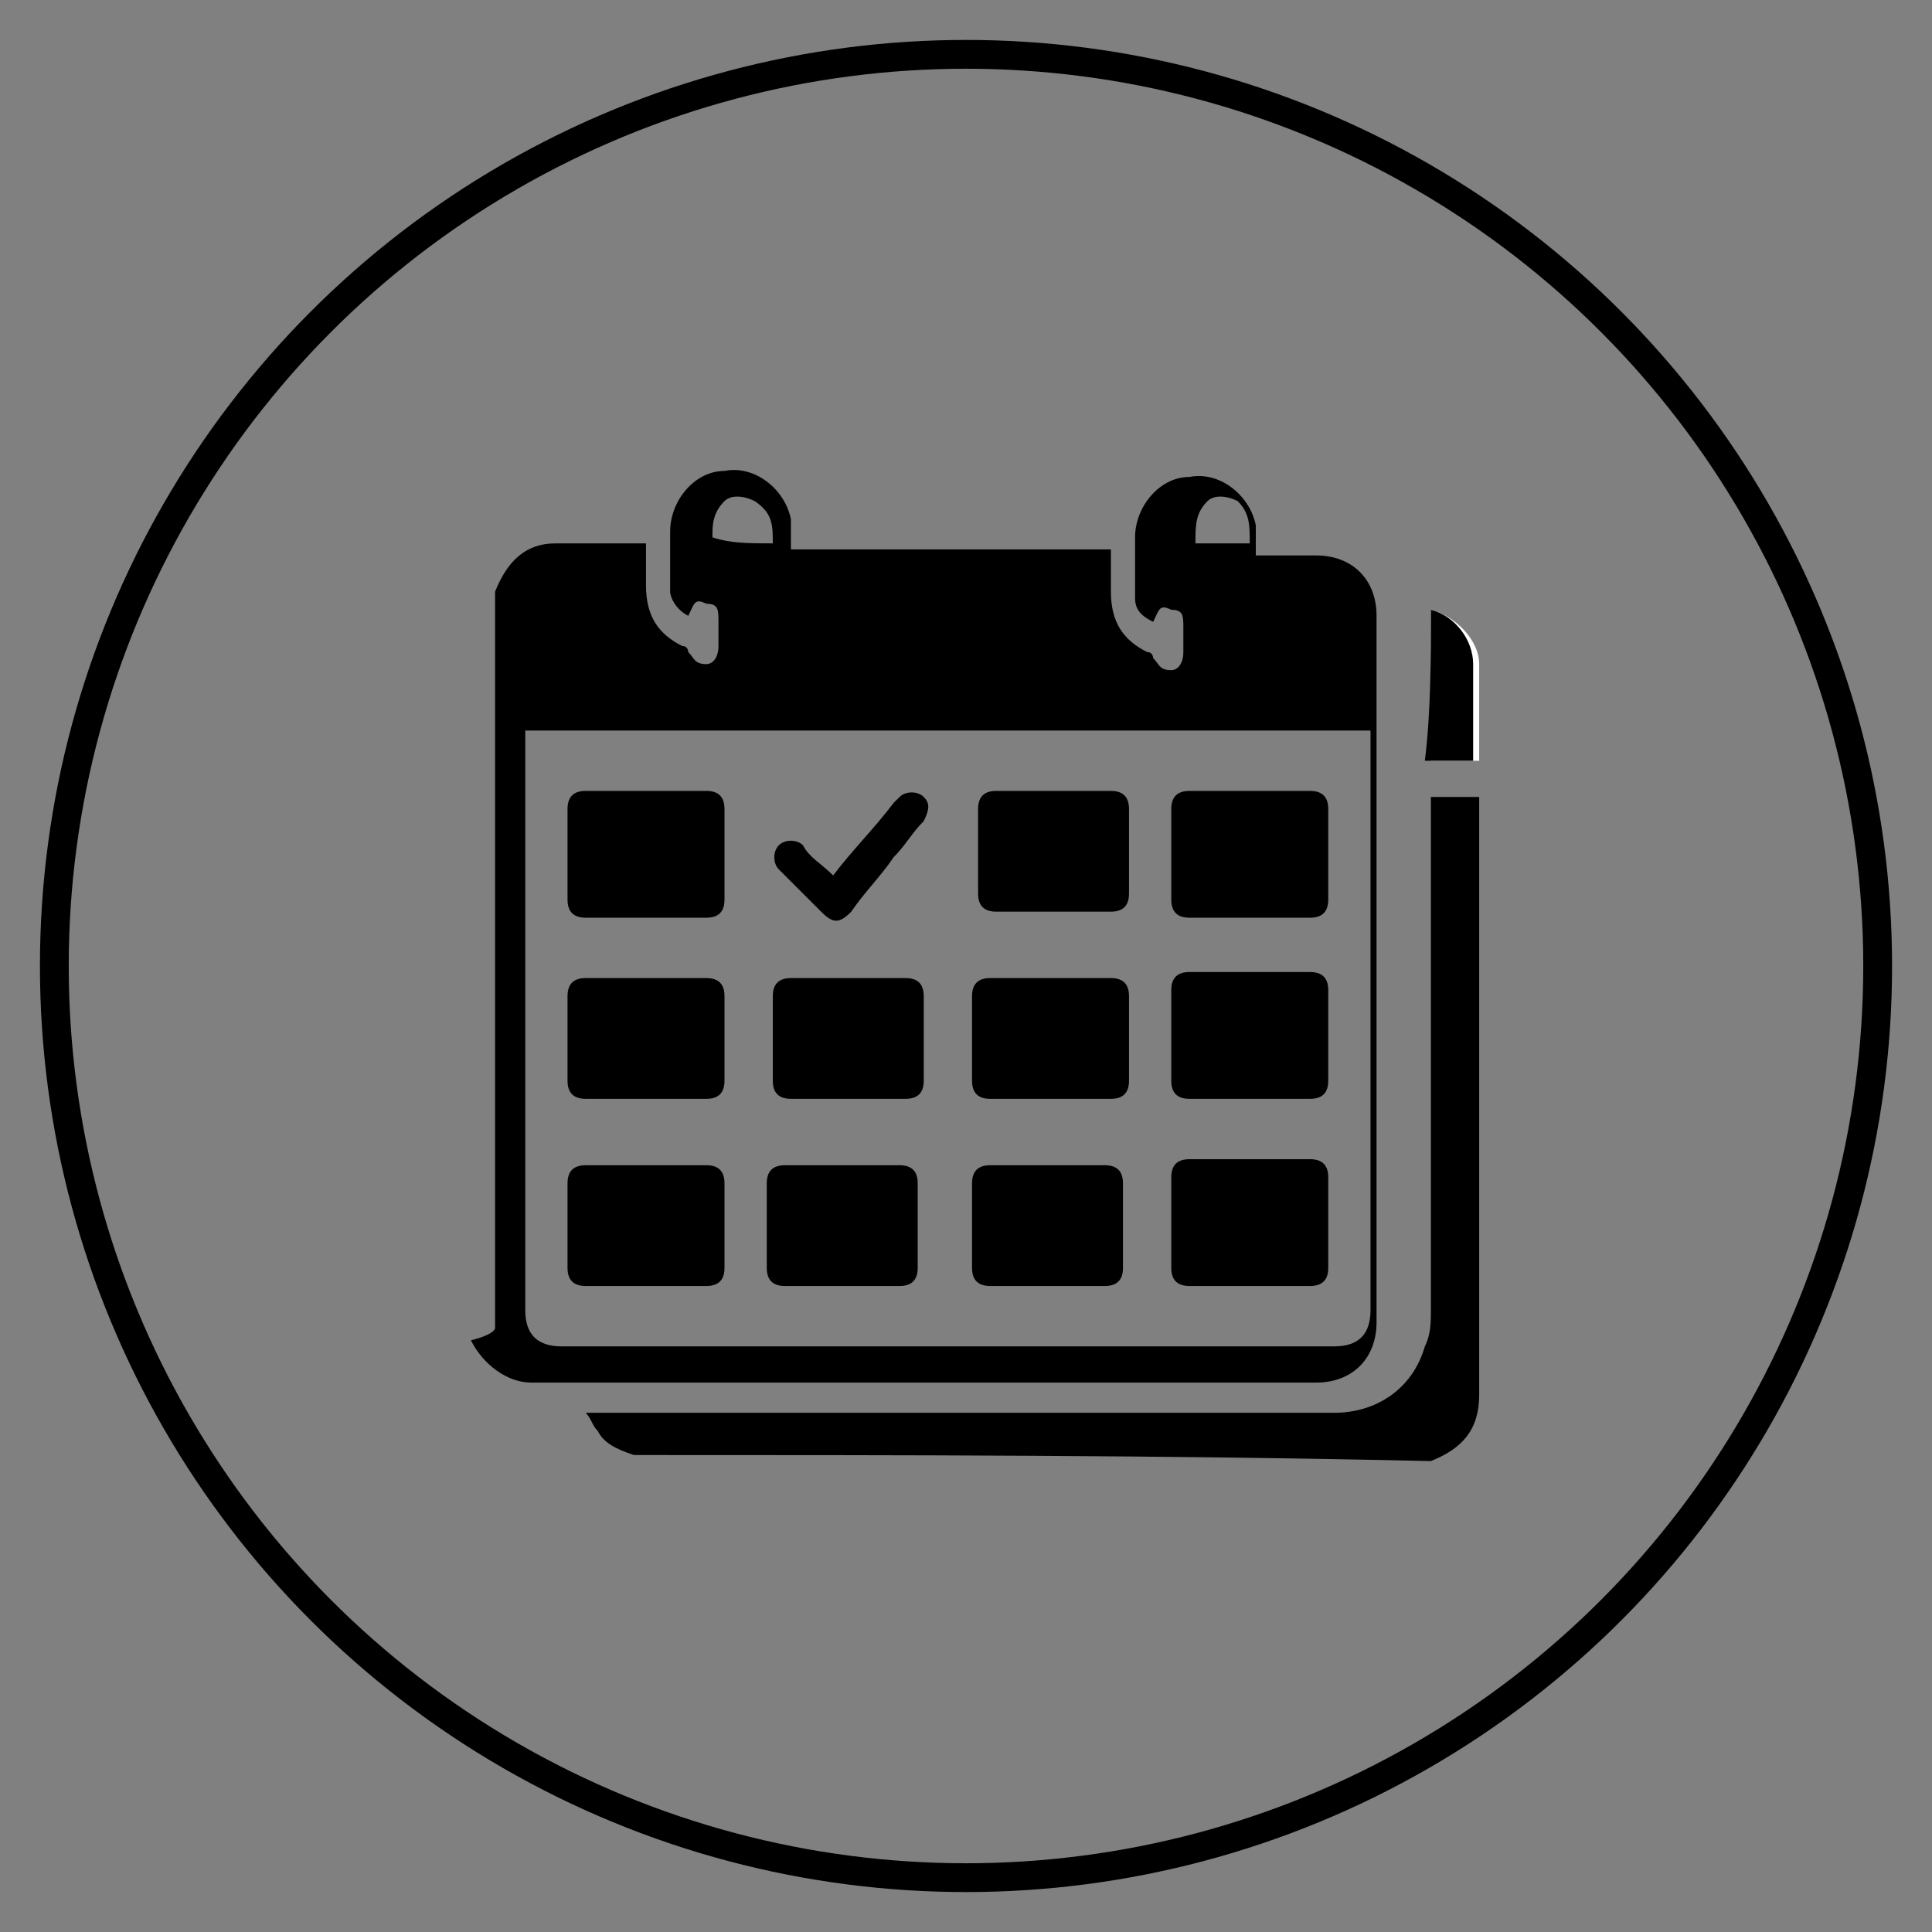<?xml version="1.0" encoding="utf-8"?>
<!-- Generator: Adobe Illustrator 24.2.0, SVG Export Plug-In . SVG Version: 6.00 Build 0)  -->
<svg version="1.1" id="Calque_1" xmlns="http://www.w3.org/2000/svg" xmlns:xlink="http://www.w3.org/1999/xlink" x="0px" y="0px"
	 viewBox="0 0 32 32" style="enable-background:new 0 0 32 32;" xml:space="preserve">
<rect x="0" y="0" width="32" height="32" fill="#808080" stroke="none"/>
<style type="text/css">
	.st0{fill:none;stroke:#000000;stroke-width:0.477;stroke-miterlimit:10;}
	.st1{fill:#FFFFFF;}
</style>
<circle class="st0" cx="16" cy="16" r="15.1"/>
<g>
	<path d="M8.2,22c0-4,0-8.1,0-12.1c0,0,0,0,0-0.1C8.4,9.3,8.7,9,9.2,9c0.3,0,0.6,0,1,0c0.2,0,0.4,0,0.5,0c0,0.3,0,0.5,0,0.7
		c0,0.5,0.2,0.8,0.6,1c0.1,0,0.1,0.1,0.1,0.1c0.1,0.1,0.1,0.2,0.3,0.2c0.1,0,0.2-0.1,0.2-0.3c0-0.1,0-0.3,0-0.4c0-0.2,0-0.3-0.2-0.3
		c-0.2-0.1-0.2,0-0.3,0.2c-0.2-0.1-0.3-0.3-0.3-0.4c0-0.3,0-0.7,0-1c0-0.5,0.4-1,0.9-1c0.5-0.1,1,0.3,1.1,0.8c0,0.2,0,0.3,0,0.5
		c1.8,0,3.6,0,5.3,0c0,0.3,0,0.5,0,0.7c0,0.5,0.2,0.8,0.6,1c0.1,0,0.1,0.1,0.1,0.1c0.1,0.1,0.1,0.2,0.3,0.2c0.1,0,0.2-0.1,0.2-0.3
		c0-0.1,0-0.3,0-0.4c0-0.2,0-0.3-0.2-0.3c-0.2-0.1-0.2,0-0.3,0.2c-0.2-0.1-0.3-0.2-0.3-0.4c0-0.3,0-0.7,0-1c0-0.5,0.4-1,0.9-1
		c0.5-0.1,1,0.3,1.1,0.8c0,0.2,0,0.3,0,0.5c0.3,0,0.7,0,1,0c0.6,0,1,0.4,1,1c0,3.9,0,7.8,0,11.7c0,0.6-0.4,1-1,1c-4.3,0-8.7,0-13,0
		c-0.4,0-0.8-0.3-1-0.7C8.2,22.1,8.2,22,8.2,22z M8.7,12.1c0,0.1,0,0.1,0,0.2c0,3.1,0,6.3,0,9.4c0,0.4,0.2,0.6,0.6,0.6
		c4.3,0,8.5,0,12.8,0c0.4,0,0.6-0.2,0.6-0.6c0-3.1,0-6.3,0-9.4c0-0.1,0-0.1,0-0.2C18,12.1,13.4,12.1,8.7,12.1z M12.8,9
		c0-0.3,0-0.5-0.3-0.7c-0.2-0.1-0.4-0.1-0.5,0c-0.2,0.2-0.2,0.4-0.2,0.6C12.1,9,12.4,9,12.8,9z M20.7,9c0-0.3,0-0.5-0.2-0.7
		c-0.2-0.1-0.4-0.1-0.5,0c-0.2,0.2-0.2,0.4-0.2,0.7C20,9,20.3,9,20.7,9z"/>
	<path class="st1" d="M23.7,10.1c0,0.8,0,1.7,0,2.5c0.3,0,0.5,0,0.8,0c0-0.6,0-1.1,0-1.6C24.5,10.6,24.1,10.2,23.7,10.1z"/>
	<path d="M10.5,24.1c-0.3-0.1-0.5-0.2-0.6-0.4c-0.1-0.1-0.1-0.2-0.2-0.3c0.1,0,0.2,0,0.2,0c4.1,0,8.1,0,12.2,0
		c0.7,0,1.3-0.4,1.5-1.1c0.1-0.2,0.1-0.4,0.1-0.6c0-2.8,0-5.6,0-8.3c0-0.1,0-0.1,0-0.2c0.3,0,0.5,0,0.8,0c0,0.1,0,0.1,0,0.2
		c0,3.2,0,6.4,0,9.7c0,0.6-0.3,0.9-0.8,1.1c0,0,0,0,0,0C19.3,24.1,14.9,24.1,10.5,24.1z"/>
	<path d="M23.7,10.1c0.4,0.1,0.7,0.5,0.7,0.9c0,0.5,0,1.1,0,1.6c-0.3,0-0.5,0-0.8,0C23.7,11.8,23.7,10.9,23.7,10.1z"/>
	<path d="M10.7,15.2c-0.3,0-0.6,0-1,0c-0.2,0-0.3-0.1-0.3-0.3c0-0.5,0-1,0-1.5c0-0.2,0.1-0.3,0.3-0.3c0.7,0,1.3,0,2,0
		c0.2,0,0.3,0.1,0.3,0.3c0,0.5,0,1,0,1.5c0,0.2-0.1,0.3-0.3,0.3C11.4,15.2,11.1,15.2,10.7,15.2z"/>
	<path d="M17.4,13.1c0.3,0,0.6,0,1,0c0.2,0,0.3,0.1,0.3,0.3c0,0.5,0,1,0,1.4c0,0.2-0.1,0.3-0.3,0.3c-0.6,0-1.3,0-1.9,0
		c-0.2,0-0.3-0.1-0.3-0.3c0-0.5,0-1,0-1.4c0-0.2,0.1-0.3,0.3-0.3C16.7,13.1,17,13.1,17.4,13.1z"/>
	<path d="M20.7,15.2c-0.3,0-0.6,0-1,0c-0.2,0-0.3-0.1-0.3-0.3c0-0.5,0-1,0-1.5c0-0.2,0.1-0.3,0.3-0.3c0.7,0,1.3,0,2,0
		c0.2,0,0.3,0.1,0.3,0.3c0,0.5,0,1,0,1.5c0,0.2-0.1,0.3-0.3,0.3C21.3,15.2,21,15.2,20.7,15.2z"/>
	<path d="M10.7,18.2c-0.3,0-0.6,0-1,0c-0.2,0-0.3-0.1-0.3-0.3c0-0.5,0-1,0-1.4c0-0.2,0.1-0.3,0.3-0.3c0.7,0,1.3,0,2,0
		c0.2,0,0.3,0.1,0.3,0.3c0,0.5,0,1,0,1.4c0,0.2-0.1,0.3-0.3,0.3C11.4,18.2,11,18.2,10.7,18.2z"/>
	<path d="M14,16.2c0.3,0,0.6,0,1,0c0.2,0,0.3,0.1,0.3,0.3c0,0.5,0,1,0,1.4c0,0.2-0.1,0.3-0.3,0.3c-0.6,0-1.3,0-1.9,0
		c-0.2,0-0.3-0.1-0.3-0.3c0-0.5,0-0.9,0-1.4c0-0.2,0.1-0.3,0.3-0.3C13.4,16.2,13.7,16.2,14,16.2z"/>
	<path d="M17.4,18.2c-0.3,0-0.6,0-1,0c-0.2,0-0.3-0.1-0.3-0.3c0-0.5,0-1,0-1.4c0-0.2,0.1-0.3,0.3-0.3c0.7,0,1.3,0,2,0
		c0.2,0,0.3,0.1,0.3,0.3c0,0.5,0,1,0,1.4c0,0.2-0.1,0.3-0.3,0.3C18,18.2,17.7,18.2,17.4,18.2z"/>
	<path d="M20.7,18.2c-0.3,0-0.6,0-1,0c-0.2,0-0.3-0.1-0.3-0.3c0-0.5,0-1,0-1.5c0-0.2,0.1-0.3,0.3-0.3c0.7,0,1.3,0,2,0
		c0.2,0,0.3,0.1,0.3,0.3c0,0.5,0,1,0,1.5c0,0.2-0.1,0.3-0.3,0.3C21.3,18.2,21,18.2,20.7,18.2z"/>
	<path d="M10.7,21.3c-0.3,0-0.6,0-1,0c-0.2,0-0.3-0.1-0.3-0.3c0-0.5,0-1,0-1.4c0-0.2,0.1-0.3,0.3-0.3c0.7,0,1.3,0,2,0
		c0.2,0,0.3,0.1,0.3,0.3c0,0.5,0,1,0,1.4c0,0.2-0.1,0.3-0.3,0.3C11.4,21.3,11,21.3,10.7,21.3z"/>
	<path d="M14,21.3c-0.3,0-0.6,0-1,0c-0.2,0-0.3-0.1-0.3-0.3c0-0.5,0-1,0-1.4c0-0.2,0.1-0.3,0.3-0.3c0.6,0,1.3,0,1.9,0
		c0.2,0,0.3,0.1,0.3,0.3c0,0.5,0,0.9,0,1.4c0,0.2-0.1,0.3-0.3,0.3C14.7,21.3,14.4,21.3,14,21.3z"/>
	<path d="M17.4,21.3c-0.3,0-0.6,0-1,0c-0.2,0-0.3-0.1-0.3-0.3c0-0.5,0-0.9,0-1.4c0-0.2,0.1-0.3,0.3-0.3c0.6,0,1.3,0,1.9,0
		c0.2,0,0.3,0.1,0.3,0.3c0,0.5,0,0.9,0,1.4c0,0.2-0.1,0.3-0.3,0.3C18,21.3,17.7,21.3,17.4,21.3z"/>
	<path d="M20.7,19.2c0.3,0,0.7,0,1,0c0.2,0,0.3,0.1,0.3,0.3c0,0.5,0,1,0,1.5c0,0.2-0.1,0.3-0.3,0.3c-0.7,0-1.3,0-2,0
		c-0.2,0-0.3-0.1-0.3-0.3c0-0.5,0-1,0-1.5c0-0.2,0.1-0.3,0.3-0.3C20,19.2,20.3,19.2,20.7,19.2z"/>
	<path d="M13.8,14.5c0.3-0.4,0.7-0.8,1-1.2c0,0,0.1-0.1,0.1-0.1c0.1-0.1,0.3-0.1,0.4,0c0.1,0.1,0.1,0.2,0,0.4
		c-0.2,0.2-0.3,0.4-0.5,0.6c-0.2,0.3-0.5,0.6-0.7,0.9c-0.2,0.2-0.3,0.2-0.5,0c-0.2-0.2-0.4-0.4-0.7-0.7c-0.1-0.1-0.1-0.3,0-0.4
		c0.1-0.1,0.3-0.1,0.4,0C13.4,14.2,13.6,14.3,13.8,14.5z"/>
</g>
</svg>
